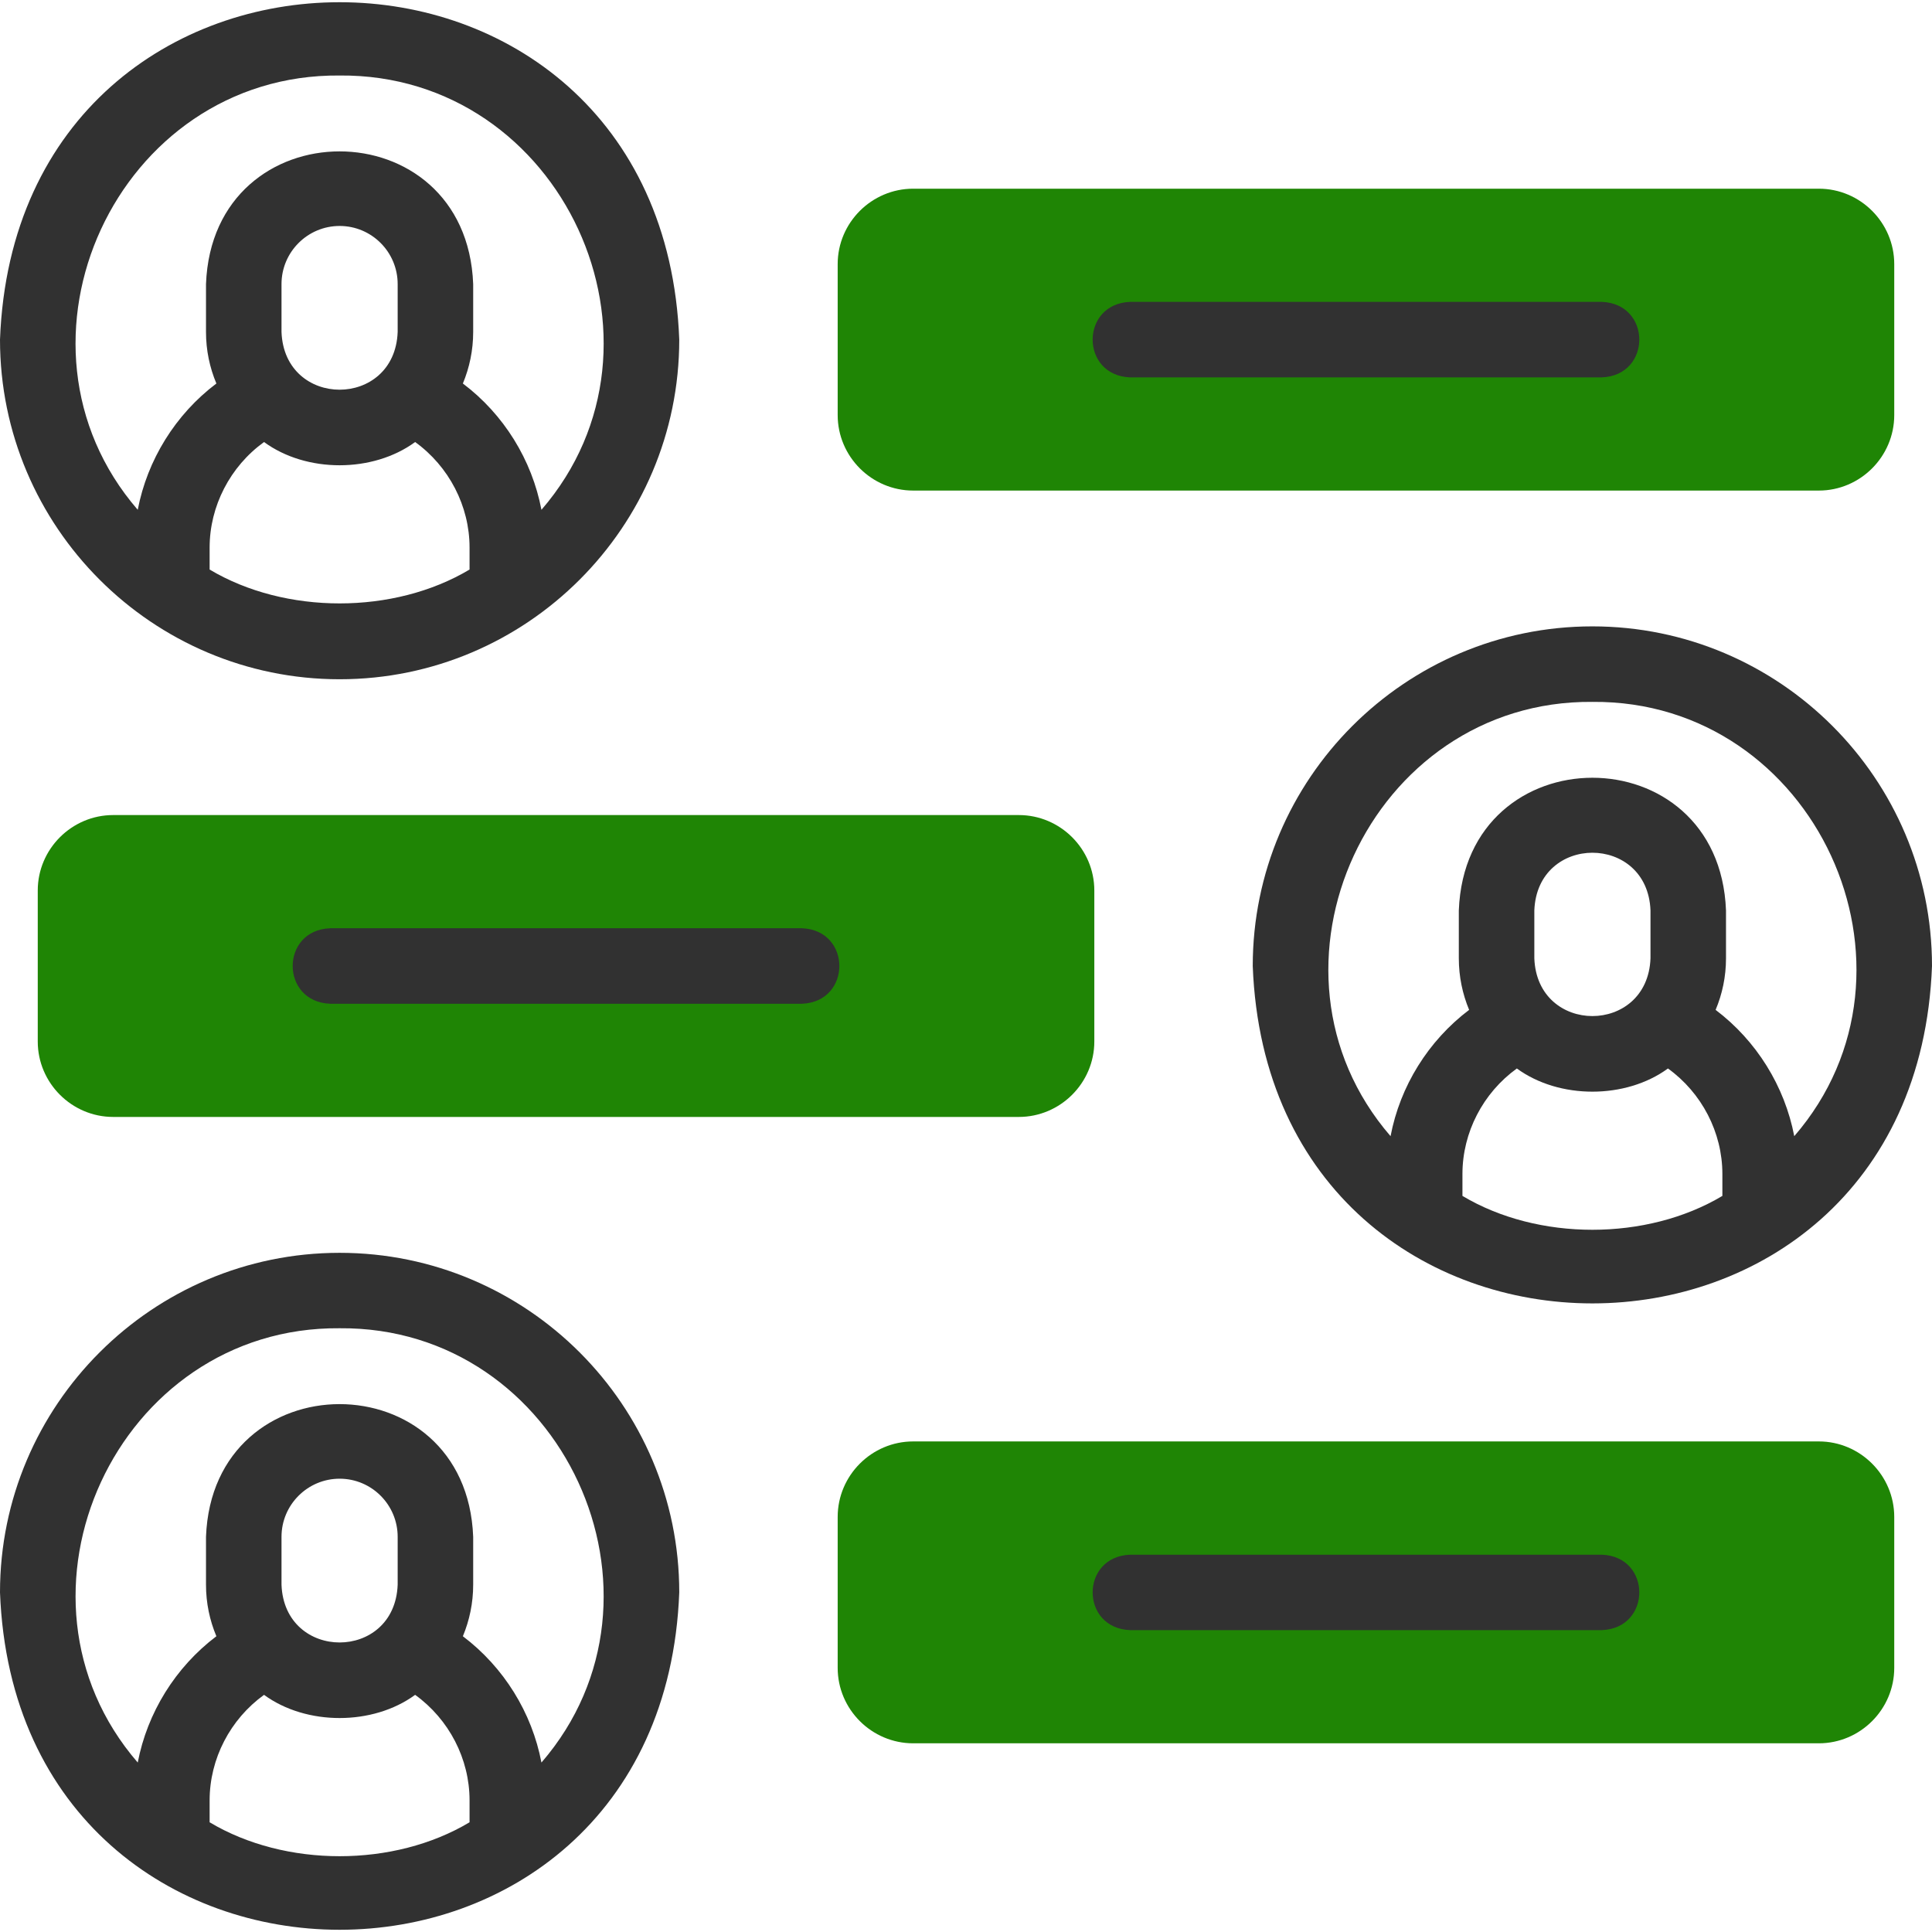 <svg width="24" height="24" viewBox="0 0 24 24" fill="none" xmlns="http://www.w3.org/2000/svg">
<g clip-path="url(#clip0_4654_16852)">
<path fill-rule="evenodd" clip-rule="evenodd" d="M22.594 17.906H11.344C10.828 17.906 10.406 18.328 10.406 18.844V20.719C10.406 21.234 10.828 21.656 11.344 21.656H22.594C23.109 21.656 23.531 21.234 23.531 20.719V18.844C23.531 18.328 23.109 17.906 22.594 17.906Z" fill="#1F8505"/>
<path fill-rule="evenodd" clip-rule="evenodd" d="M22.594 2.344H11.344C10.828 2.344 10.406 2.766 10.406 3.281V5.156C10.406 5.672 10.828 6.094 11.344 6.094H22.594C23.109 6.094 23.531 5.672 23.531 5.156V3.281C23.531 2.766 23.11 2.344 22.594 2.344Z" fill="#1F8505"/>
<path fill-rule="evenodd" clip-rule="evenodd" d="M1.406 10.125H12.656C13.172 10.125 13.594 10.547 13.594 11.062V12.938C13.594 13.453 13.172 13.875 12.656 13.875H1.406C0.891 13.875 0.469 13.453 0.469 12.938V11.062C0.469 10.547 0.891 10.125 1.406 10.125Z" fill="#1F8505"/>
<path d="M4.219 15.563C1.893 15.563 0 17.455 0 19.781C0.212 25.37 8.226 25.369 8.438 19.781C8.438 17.455 6.545 15.563 4.219 15.563ZM2.604 22.637V22.365C2.604 21.848 2.86 21.357 3.28 21.054C3.805 21.438 4.632 21.438 5.157 21.054C5.577 21.357 5.833 21.848 5.833 22.365V22.637C4.894 23.199 3.544 23.199 2.604 22.637ZM4.94 19.686C4.904 20.643 3.533 20.642 3.497 19.686V19.091C3.497 18.693 3.821 18.369 4.219 18.369C4.617 18.369 4.94 18.693 4.94 19.091L4.94 19.686ZM6.726 21.895C6.608 21.275 6.259 20.711 5.75 20.326C5.832 20.129 5.878 19.913 5.878 19.686V19.091C5.794 16.892 2.642 16.894 2.559 19.091V19.686C2.559 19.913 2.605 20.129 2.688 20.326C2.179 20.711 1.83 21.275 1.711 21.895C-0.082 19.821 1.45 16.476 4.219 16.5C6.987 16.476 8.52 19.822 6.726 21.895Z" fill="#313131"/>
<path d="M19.898 19.313H14.039C13.418 19.336 13.418 20.227 14.039 20.25H19.898C20.52 20.227 20.519 19.335 19.898 19.313Z" fill="#313131"/>
<path d="M19.781 7.781C17.455 7.781 15.562 9.674 15.562 12C15.775 17.589 23.789 17.588 24 12C24 9.674 22.108 7.781 19.781 7.781ZM18.167 14.856V14.584C18.167 14.067 18.423 13.576 18.843 13.273C19.368 13.657 20.195 13.657 20.72 13.273C21.14 13.576 21.396 14.067 21.396 14.584V14.856C20.456 15.417 19.106 15.417 18.167 14.856ZM20.503 11.905C20.467 12.861 19.096 12.861 19.06 11.905V11.31C19.096 10.354 20.467 10.354 20.503 11.31V11.905ZM22.289 14.114C22.17 13.494 21.821 12.93 21.312 12.545C21.395 12.348 21.441 12.132 21.441 11.905V11.31C21.357 9.111 18.205 9.113 18.122 11.31V11.905C18.122 12.132 18.168 12.348 18.25 12.545C17.741 12.93 17.392 13.494 17.274 14.114C15.48 12.04 17.013 8.695 19.781 8.719C22.55 8.695 24.083 12.04 22.289 14.114Z" fill="#313131"/>
<path d="M9.961 11.531H4.102C3.48 11.554 3.481 12.446 4.102 12.469H9.961C10.582 12.446 10.582 11.554 9.961 11.531Z" fill="#313131"/>
<path d="M4.219 8.438C6.545 8.438 8.438 6.545 8.438 4.219C8.225 -1.37 0.211 -1.369 0 4.219C0 6.545 1.893 8.438 4.219 8.438ZM2.604 7.075V6.802C2.604 6.286 2.86 5.794 3.28 5.491C3.805 5.876 4.632 5.876 5.157 5.491C5.577 5.794 5.833 6.286 5.833 6.802V7.075C4.894 7.636 3.544 7.636 2.604 7.075ZM4.94 4.124C4.904 5.08 3.533 5.08 3.497 4.124V3.529C3.497 3.131 3.821 2.807 4.219 2.807C4.617 2.807 4.94 3.131 4.94 3.529L4.94 4.124ZM4.219 0.938C6.988 0.914 8.52 4.259 6.726 6.333C6.608 5.713 6.259 5.148 5.75 4.764C5.832 4.567 5.878 4.351 5.878 4.124V3.529C5.794 1.33 2.642 1.332 2.559 3.529V4.124C2.559 4.351 2.605 4.567 2.688 4.764C2.179 5.148 1.83 5.713 1.711 6.333C-0.083 4.259 1.451 0.914 4.219 0.938Z" fill="#313131"/>
<path d="M14.039 4.688H19.898C20.52 4.664 20.519 3.773 19.898 3.75H14.039C13.418 3.773 13.418 4.665 14.039 4.688Z" fill="#313131"/>
</g>
<defs>
<clipPath id="clip0_4654_16852">
<rect width="24" height="24" fill="white"/>
</clipPath>
</defs>
</svg>
